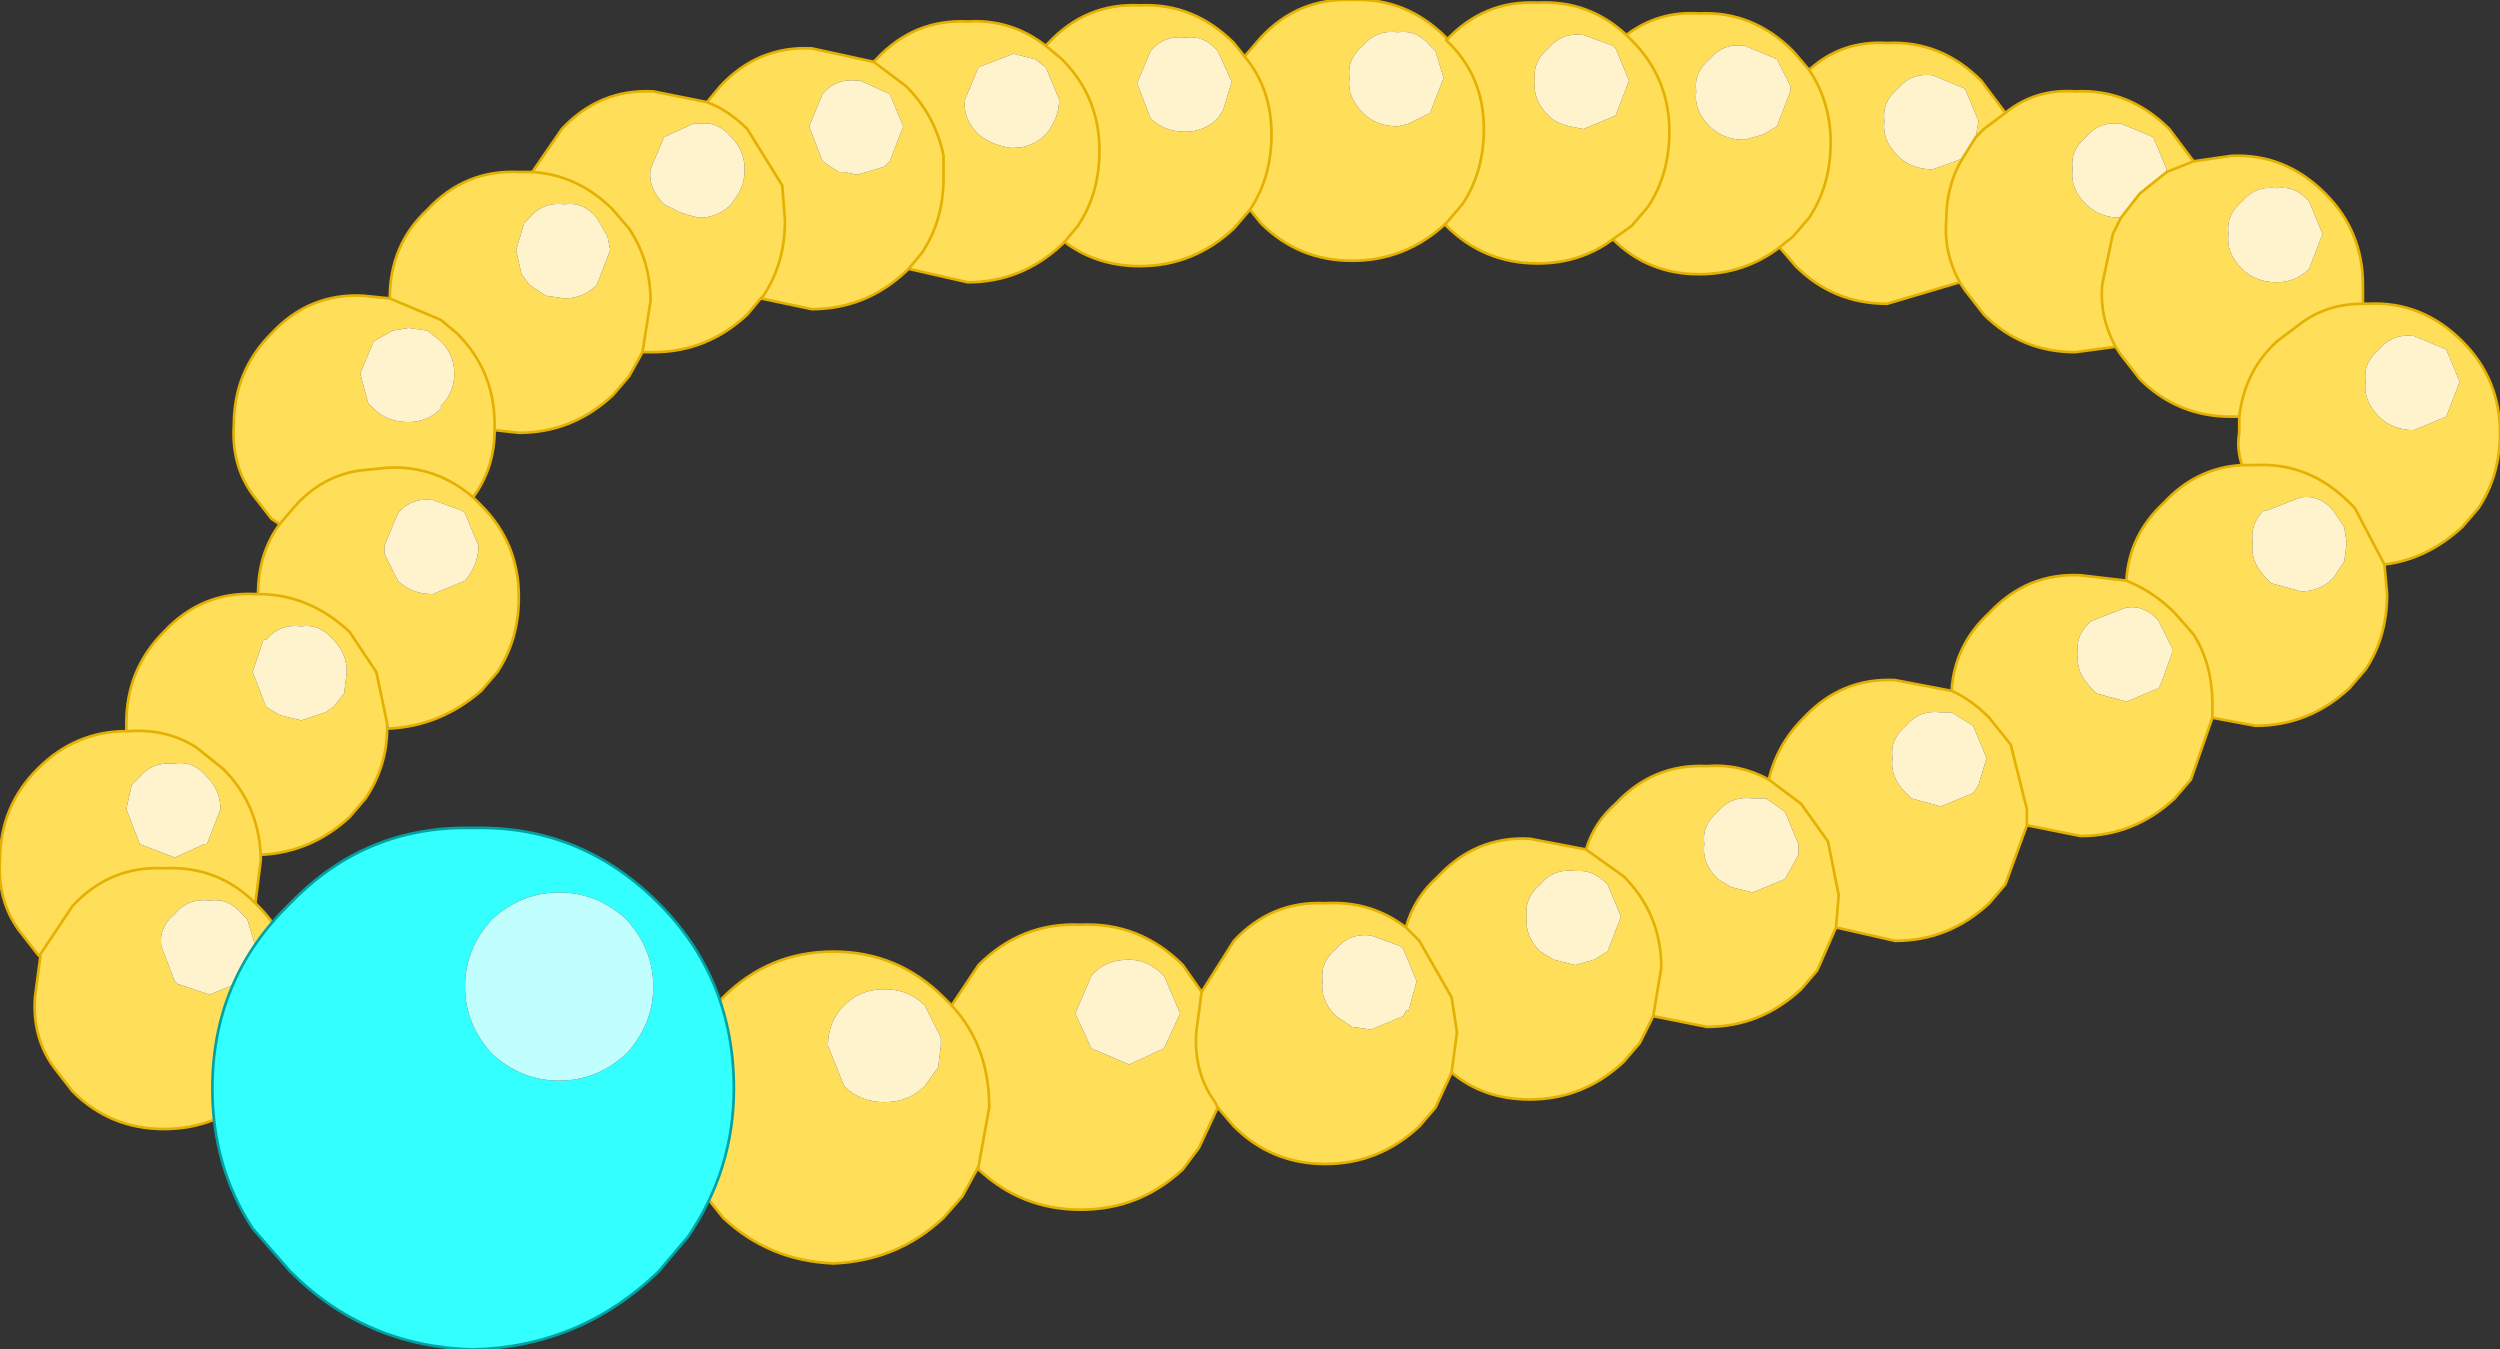 <?xml version="1.0" encoding="UTF-8" standalone="no"?>
<svg xmlns:xlink="http://www.w3.org/1999/xlink" height="25.1px" width="46.5px" xmlns="http://www.w3.org/2000/svg">
  <rect width="100%" height="100%" fill="#333333" stroke="none"/>
  <g transform="matrix(1.0, 0.0, 0.0, 1.0, 21.3, 11.6)">
    <path d="M-20.6 6.15 L-20.95 5.7 Q-21.35 5.15 -21.3 4.4 -21.3 3.4 -20.6 2.7 -19.9 2.0 -18.95 2.0 L-18.95 1.85 Q-18.95 0.85 -18.25 0.15 -17.55 -0.6 -16.55 -0.55 L-16.5 -0.55 Q-16.5 -1.3 -16.1 -1.85 L-16.25 -1.95 -16.6 -2.4 Q-17.0 -2.95 -16.95 -3.7 -16.95 -4.7 -16.25 -5.4 -15.55 -6.15 -14.55 -6.1 L-14.05 -6.05 Q-14.05 -7.05 -13.35 -7.7 -12.65 -8.45 -11.65 -8.4 L-11.4 -8.4 -10.85 -9.2 Q-10.15 -9.95 -9.15 -9.9 L-8.15 -9.7 -7.9 -10.0 Q-7.2 -10.75 -6.2 -10.7 L-5.05 -10.45 -5.0 -10.5 Q-4.3 -11.25 -3.3 -11.2 -2.5 -11.25 -1.85 -10.75 L-1.8 -10.8 Q-1.1 -11.55 -0.1 -11.5 0.9 -11.55 1.65 -10.8 L1.85 -10.55 2.15 -10.9 Q2.85 -11.65 3.85 -11.6 4.85 -11.65 5.6 -10.9 L5.6 -10.85 Q6.3 -11.6 7.3 -11.55 8.25 -11.6 8.95 -10.95 9.55 -11.4 10.3 -11.35 11.3 -11.4 12.05 -10.65 L12.35 -10.3 Q12.95 -10.85 13.8 -10.8 14.8 -10.85 15.55 -10.1 L16.0 -9.5 Q16.55 -9.95 17.3 -9.9 18.3 -9.95 19.05 -9.2 L19.5 -8.6 20.2 -8.7 Q21.2 -8.75 21.95 -8.0 22.65 -7.3 22.65 -6.3 L22.65 -5.95 22.75 -5.95 Q23.75 -6.0 24.5 -5.25 25.2 -4.55 25.2 -3.55 25.2 -2.75 24.8 -2.15 L24.5 -1.8 Q23.85 -1.2 23.05 -1.1 L23.1 -0.55 Q23.1 0.25 22.7 0.85 L22.4 1.2 Q21.65 1.9 20.65 1.9 L19.85 1.75 19.45 2.9 19.15 3.25 Q18.4 3.95 17.4 3.95 L16.4 3.75 16.0 4.85 15.7 5.2 Q14.95 5.9 13.95 5.9 L12.85 5.65 12.5 6.45 12.2 6.8 Q11.45 7.5 10.45 7.5 L9.45 7.3 9.2 7.8 8.9 8.15 Q8.15 8.85 7.15 8.85 6.3 8.85 5.7 8.35 L5.4 9.0 5.1 9.35 Q4.35 10.05 3.35 10.05 2.35 10.05 1.65 9.35 L1.35 9.0 1.0 9.75 0.7 10.15 Q-0.1 10.9 -1.2 10.9 -2.3 10.9 -3.1 10.15 L-3.1 10.1 -3.4 10.65 -3.75 11.05 Q-4.6 11.85 -5.8 11.9 -7.0 11.85 -7.85 11.05 L-8.25 10.55 -8.7 9.2 -8.7 9.0 Q-8.7 7.8 -7.85 6.95 -7.0 6.1 -5.8 6.1 -4.6 6.1 -3.75 6.95 L-3.6 7.1 -3.1 6.35 Q-2.3 5.55 -1.2 5.6 -0.1 5.55 0.7 6.35 L1.05 6.85 1.65 5.9 Q2.35 5.15 3.35 5.2 4.2 5.15 4.85 5.65 5.0 5.1 5.45 4.7 6.15 3.95 7.15 4.0 L8.2 4.2 Q8.35 3.7 8.75 3.35 9.45 2.6 10.45 2.65 11.05 2.6 11.6 2.9 11.75 2.25 12.25 1.75 12.95 1.0 13.95 1.05 L15.0 1.25 Q15.05 0.4 15.7 -0.2 16.4 -0.95 17.4 -0.9 L18.25 -0.8 Q18.3 -1.65 18.95 -2.25 19.55 -2.9 20.4 -2.95 20.3 -3.25 20.35 -3.55 L20.35 -3.85 20.2 -3.85 Q19.2 -3.85 18.5 -4.55 L18.15 -5.0 18.05 -5.15 17.3 -5.05 Q16.3 -5.05 15.6 -5.75 L15.25 -6.2 15.15 -6.35 Q14.85 -6.9 14.9 -7.5 14.9 -8.15 15.2 -8.65 L15.45 -9.05 15.5 -9.35 15.25 -9.95 14.65 -10.2 Q14.25 -10.25 14.0 -9.95 13.7 -9.7 13.75 -9.35 13.7 -9.0 14.0 -8.7 14.25 -8.45 14.65 -8.45 L15.2 -8.65 Q14.9 -8.15 14.9 -7.5 14.85 -6.9 15.15 -6.35 L13.8 -5.95 Q12.8 -5.95 12.1 -6.65 L11.8 -7.0 Q11.15 -6.5 10.3 -6.5 9.35 -6.5 8.7 -7.15 L9.05 -7.4 9.35 -7.75 Q9.75 -8.35 9.75 -9.15 9.75 -10.15 9.05 -10.85 L8.95 -10.95 9.05 -10.85 Q9.75 -10.15 9.75 -9.15 9.75 -8.35 9.35 -7.75 L9.05 -7.4 8.7 -7.15 Q8.1 -6.7 7.3 -6.7 6.3 -6.7 5.6 -7.4 L5.6 -7.45 5.9 -7.8 Q6.3 -8.4 6.3 -9.2 6.3 -10.2 5.6 -10.85 6.3 -10.2 6.3 -9.2 6.3 -8.4 5.9 -7.8 L5.6 -7.45 Q4.85 -6.75 3.85 -6.75 2.85 -6.75 2.15 -7.45 L1.95 -7.7 1.65 -7.35 Q0.9 -6.65 -0.1 -6.65 -0.9 -6.65 -1.5 -7.1 L-1.25 -7.4 Q-0.85 -8.0 -0.85 -8.8 -0.85 -9.8 -1.55 -10.5 L-1.85 -10.75 -1.55 -10.5 Q-0.85 -9.8 -0.85 -8.8 -0.85 -8.0 -1.25 -7.4 L-1.5 -7.1 -1.55 -7.05 Q-2.3 -6.35 -3.3 -6.35 L-4.4 -6.6 -4.15 -6.9 Q-3.75 -7.5 -3.75 -8.3 L-3.75 -8.7 Q-3.9 -9.45 -4.45 -10.0 L-5.05 -10.45 -4.45 -10.0 Q-3.9 -9.45 -3.75 -8.7 L-3.75 -8.3 Q-3.75 -7.5 -4.15 -6.9 L-4.4 -6.6 -4.45 -6.55 Q-5.2 -5.85 -6.2 -5.85 L-7.15 -6.05 -7.1 -6.1 Q-6.7 -6.7 -6.7 -7.5 L-6.75 -8.15 -7.4 -9.2 Q-7.75 -9.55 -8.15 -9.7 -7.75 -9.55 -7.4 -9.2 L-6.75 -8.15 -6.7 -7.5 Q-6.7 -6.7 -7.1 -6.1 L-7.15 -6.05 -7.4 -5.75 Q-8.15 -5.05 -9.15 -5.05 L-9.35 -5.05 -9.6 -4.6 -9.9 -4.25 Q-10.65 -3.55 -11.65 -3.55 L-12.1 -3.6 Q-12.1 -2.9 -12.5 -2.35 -13.2 -2.95 -14.1 -2.9 L-14.6 -2.85 Q-15.3 -2.75 -15.8 -2.2 L-16.1 -1.85 -15.8 -2.2 Q-15.3 -2.75 -14.6 -2.85 L-14.1 -2.9 Q-13.2 -2.95 -12.5 -2.35 L-12.35 -2.2 Q-11.65 -1.5 -11.65 -0.5 -11.65 0.3 -12.05 0.9 L-12.35 1.25 Q-13.1 1.9 -14.05 1.95 L-14.1 1.85 -14.1 1.95 Q-14.1 2.65 -14.5 3.25 L-14.8 3.6 Q-15.5 4.25 -16.45 4.3 L-16.45 4.4 -16.55 5.2 Q-17.25 4.5 -18.25 4.55 -19.25 4.5 -19.95 5.25 L-20.55 6.15 -19.95 5.25 Q-19.25 4.5 -18.25 4.55 -17.25 4.5 -16.55 5.2 L-16.5 5.25 Q-15.8 5.95 -15.8 6.95 -15.8 7.7 -16.2 8.3 L-16.2 8.35 -16.5 8.7 Q-17.25 9.4 -18.25 9.4 -19.25 9.4 -19.95 8.7 L-20.3 8.25 Q-20.7 7.7 -20.65 6.95 L-20.55 6.2 -20.55 6.15 -20.6 6.15 M-18.95 2.0 L-18.9 2.0 Q-18.2 1.95 -17.65 2.3 L-17.15 2.7 Q-16.5 3.35 -16.45 4.3 -16.5 3.35 -17.15 2.7 L-17.65 2.3 Q-18.2 1.95 -18.9 2.0 L-18.95 2.0 M-11.55 -7.45 L-11.7 -6.95 -11.6 -6.5 -11.45 -6.3 -11.15 -6.1 -10.8 -6.05 Q-10.45 -6.05 -10.2 -6.3 L-9.95 -6.95 -10.0 -7.2 -10.2 -7.55 Q-10.45 -7.85 -10.8 -7.8 -11.2 -7.85 -11.45 -7.55 L-11.55 -7.45 M-14.05 -6.05 L-13.1 -5.65 -12.8 -5.4 Q-12.1 -4.7 -12.1 -3.7 L-12.1 -3.6 -12.1 -3.7 Q-12.1 -4.7 -12.8 -5.4 L-13.1 -5.65 -14.05 -6.05 M-11.4 -8.4 Q-10.55 -8.35 -9.9 -7.7 L-9.6 -7.35 Q-9.2 -6.75 -9.2 -6.0 L-9.35 -5.05 -9.2 -6.0 Q-9.2 -6.75 -9.6 -7.35 L-9.9 -7.7 Q-10.55 -8.35 -11.4 -8.4 M-13.9 -0.8 Q-13.65 -0.55 -13.25 -0.55 L-12.65 -0.8 Q-12.4 -1.1 -12.4 -1.45 L-12.65 -2.05 -12.7 -2.1 -13.25 -2.3 Q-13.65 -2.35 -13.9 -2.05 L-14.15 -1.45 -14.15 -1.3 -13.9 -0.8 M-13.7 -5.5 L-14.0 -5.45 -14.35 -5.25 -14.6 -4.65 -14.45 -4.1 -14.35 -4.0 Q-14.1 -3.75 -13.7 -3.75 -13.35 -3.75 -13.1 -4.0 L-13.1 -4.05 Q-12.85 -4.3 -12.85 -4.65 -12.85 -5.0 -13.1 -5.25 L-13.35 -5.45 -13.7 -5.5 M-2.05 -10.5 L-2.45 -10.6 -3.1 -10.35 -3.35 -9.75 Q-3.4 -9.4 -3.1 -9.1 -2.85 -8.9 -2.5 -8.85 L-2.45 -8.85 Q-2.1 -8.85 -1.85 -9.1 -1.6 -9.4 -1.6 -9.75 L-1.85 -10.35 -2.05 -10.5 M1.85 -10.55 Q2.35 -9.95 2.35 -9.1 2.35 -8.3 1.95 -7.7 2.35 -8.3 2.35 -9.1 2.35 -9.95 1.85 -10.55 M-4.75 -9.85 L-5.3 -10.1 -5.35 -10.1 Q-5.75 -10.15 -6.0 -9.85 L-6.25 -9.25 -6.0 -8.6 -5.7 -8.4 -5.6 -8.4 -5.35 -8.35 -4.85 -8.5 -4.75 -8.6 -4.5 -9.25 -4.75 -9.85 M-8.3 -9.3 L-8.4 -9.3 -8.95 -9.05 -9.2 -8.45 Q-9.25 -8.1 -8.95 -7.8 L-8.65 -7.65 -8.5 -7.6 -8.3 -7.55 Q-7.95 -7.55 -7.7 -7.8 L-7.6 -7.95 Q-7.45 -8.15 -7.45 -8.45 -7.45 -8.8 -7.7 -9.05 -7.95 -9.35 -8.3 -9.3 M12.35 -10.3 Q12.75 -9.7 12.75 -8.95 12.75 -8.15 12.35 -7.55 L12.05 -7.2 11.8 -7.0 12.05 -7.2 12.35 -7.55 Q12.75 -8.15 12.75 -8.95 12.75 -9.7 12.35 -10.3 M5.4 -10.65 L5.3 -10.75 Q5.05 -11.05 4.7 -11.0 4.3 -11.05 4.05 -10.75 3.75 -10.5 3.8 -10.15 3.75 -9.8 4.05 -9.5 4.3 -9.25 4.7 -9.25 L4.9 -9.3 5.3 -9.5 5.55 -10.15 5.4 -10.65 M7.5 -10.7 Q7.2 -10.45 7.25 -10.1 7.2 -9.75 7.5 -9.45 7.65 -9.3 7.9 -9.25 L8.15 -9.2 8.75 -9.45 9.0 -10.1 8.75 -10.7 8.7 -10.75 8.15 -10.95 Q7.75 -11.0 7.5 -10.7 M-0.15 -10.05 L0.1 -9.4 Q0.35 -9.15 0.75 -9.15 1.1 -9.15 1.35 -9.4 L1.45 -9.55 1.6 -10.05 1.6 -10.1 1.35 -10.65 Q1.1 -10.95 0.75 -10.9 0.35 -10.95 0.1 -10.65 L-0.15 -10.05 M16.0 -9.5 L15.6 -9.2 15.45 -9.05 15.6 -9.2 16.0 -9.5 M18.15 -7.55 L18.0 -7.25 17.8 -6.3 Q17.75 -5.7 18.05 -5.15 17.75 -5.7 17.8 -6.3 L18.0 -7.25 18.15 -7.55 18.5 -8.0 19.0 -8.4 19.0 -8.45 18.75 -9.05 18.15 -9.3 Q17.75 -9.35 17.5 -9.05 17.2 -8.8 17.25 -8.45 17.2 -8.1 17.5 -7.8 17.75 -7.55 18.15 -7.55 M19.5 -8.6 L19.0 -8.4 19.5 -8.6 M10.5 -10.5 Q10.2 -10.25 10.25 -9.9 10.2 -9.55 10.5 -9.25 10.75 -9.0 11.15 -9.0 L11.5 -9.1 11.75 -9.25 12.0 -9.9 12.0 -10.0 11.75 -10.5 11.15 -10.75 Q10.75 -10.8 10.5 -10.5 M22.65 -5.95 Q21.95 -5.95 21.45 -5.55 L21.05 -5.25 Q20.45 -4.7 20.35 -3.85 20.45 -4.7 21.05 -5.25 L21.45 -5.55 Q21.95 -5.95 22.65 -5.95 M18.25 -0.3 L17.6 -0.05 Q17.3 0.2 17.35 0.55 17.3 0.9 17.6 1.2 L17.7 1.3 18.25 1.45 18.85 1.2 18.9 1.1 19.1 0.55 19.1 0.45 18.85 -0.05 Q18.6 -0.35 18.25 -0.3 M19.85 1.75 L19.85 1.5 Q19.85 0.75 19.5 0.2 L19.15 -0.2 Q18.75 -0.6 18.25 -0.8 18.75 -0.6 19.15 -0.2 L19.5 0.2 Q19.85 0.75 19.85 1.5 L19.85 1.75 M16.4 3.75 L16.4 3.45 16.1 2.25 15.7 1.75 Q15.35 1.4 15.0 1.25 15.35 1.4 15.7 1.75 L16.1 2.25 16.4 3.45 16.4 3.75 M23.6 -5.35 Q23.2 -5.4 22.95 -5.1 22.65 -4.85 22.7 -4.5 22.65 -4.15 22.95 -3.85 23.2 -3.6 23.6 -3.6 L24.2 -3.85 24.45 -4.5 24.2 -5.1 23.6 -5.35 M21.05 -8.1 Q20.65 -8.15 20.4 -7.85 20.1 -7.6 20.15 -7.25 20.1 -6.9 20.4 -6.6 20.65 -6.35 21.05 -6.35 21.4 -6.35 21.65 -6.6 L21.9 -7.25 21.65 -7.85 Q21.4 -8.15 21.05 -8.1 M23.05 -1.1 L22.5 -2.15 22.4 -2.25 Q21.65 -3.0 20.65 -2.95 L20.4 -2.95 20.65 -2.95 Q21.65 -3.0 22.4 -2.25 L22.5 -2.15 23.05 -1.1 M15.65 2.5 L15.4 1.9 15.0 1.65 14.8 1.65 Q14.4 1.6 14.15 1.9 13.85 2.15 13.9 2.5 13.85 2.85 14.15 3.15 L14.25 3.25 14.8 3.4 15.4 3.15 15.5 3.0 15.65 2.5 M22.3 -1.8 L22.1 -2.1 Q21.85 -2.4 21.5 -2.35 L20.85 -2.1 20.8 -2.1 Q20.55 -1.85 20.6 -1.5 20.55 -1.15 20.85 -0.85 L20.95 -0.75 21.5 -0.6 Q21.85 -0.6 22.1 -0.85 L22.3 -1.15 22.35 -1.5 22.3 -1.8 M9.45 7.3 L9.6 6.4 Q9.6 5.4 8.9 4.7 L8.2 4.2 8.9 4.7 Q9.6 5.4 9.6 6.4 L9.45 7.3 M12.85 5.65 L12.9 5.05 12.7 4.05 12.2 3.35 11.6 2.9 12.2 3.35 12.7 4.05 12.9 5.05 12.85 5.65 M11.9 3.5 L11.55 3.25 11.3 3.25 Q10.9 3.2 10.65 3.5 10.35 3.75 10.4 4.1 10.35 4.45 10.65 4.75 L10.9 4.9 11.3 5.0 11.9 4.75 12.15 4.3 12.15 4.1 11.9 3.5 M5.7 8.35 L5.8 7.6 5.7 6.95 5.1 5.9 4.85 5.65 5.1 5.9 5.7 6.95 5.8 7.6 5.7 8.35 M8.6 6.1 L8.85 5.45 8.6 4.85 Q8.35 4.6 8.1 4.6 L8.0 4.6 Q7.6 4.55 7.35 4.85 7.05 5.1 7.1 5.45 7.05 5.8 7.35 6.1 L7.6 6.25 8.0 6.35 8.35 6.25 8.6 6.1 M4.8 6.05 L4.75 6.0 4.2 5.8 Q3.8 5.75 3.55 6.05 3.25 6.3 3.3 6.65 3.25 7.0 3.55 7.3 L3.85 7.5 4.2 7.55 4.8 7.3 4.85 7.2 4.9 7.2 5.05 6.65 4.8 6.05 M1.35 9.0 L1.3 8.9 Q0.9 8.35 0.95 7.6 L1.05 6.85 0.95 7.6 Q0.9 8.35 1.3 8.9 L1.35 9.0 M0.35 6.55 Q0.05 6.25 -0.3 6.25 -0.75 6.25 -1.0 6.55 L-1.3 7.25 -1.0 7.9 -0.3 8.2 0.35 7.9 0.65 7.25 0.35 6.55 M-3.1 10.1 L-2.9 9.0 Q-2.9 7.85 -3.6 7.1 -2.9 7.85 -2.9 9.0 L-3.1 10.1 M-5.6 7.1 Q-5.9 7.4 -5.9 7.85 L-5.6 8.6 Q-5.3 8.9 -4.85 8.9 -4.4 8.9 -4.1 8.6 L-3.85 8.25 -3.8 7.85 -3.8 7.7 -4.1 7.1 Q-4.4 6.8 -4.85 6.8 -5.3 6.8 -5.6 7.1 M-14.85 0.9 Q-14.85 0.55 -15.1 0.3 -15.35 0.0 -15.7 0.05 -16.1 0.0 -16.35 0.3 L-16.4 0.3 -16.6 0.9 -16.35 1.55 -16.1 1.7 -15.7 1.8 -15.25 1.65 -15.1 1.55 -14.9 1.3 -14.85 0.9 M-14.1 1.85 L-14.3 0.9 -14.8 0.15 Q-15.55 -0.55 -16.5 -0.55 -15.55 -0.55 -14.8 0.15 L-14.3 0.9 -14.1 1.85 M-17.45 2.85 Q-17.7 2.55 -18.05 2.6 L-18.15 2.6 Q-18.5 2.6 -18.7 2.85 L-18.75 2.9 -18.85 3.0 -18.95 3.45 -18.7 4.1 -18.05 4.35 -17.5 4.1 -17.45 4.1 -17.2 3.45 Q-17.2 3.1 -17.45 2.85 M-17.4 5.15 Q-17.8 5.1 -18.05 5.4 -18.35 5.65 -18.3 6.0 L-18.05 6.65 -18.0 6.7 -17.4 6.9 -16.8 6.65 -16.55 6.0 -16.7 5.5 -16.8 5.4 Q-17.05 5.1 -17.4 5.15" fill="#ffde59" fill-rule="evenodd" stroke="none"/>
    <path d="M-11.55 -7.45 L-11.45 -7.55 Q-11.2 -7.85 -10.8 -7.8 -10.45 -7.85 -10.2 -7.55 L-10.0 -7.2 -9.95 -6.95 -10.2 -6.3 Q-10.45 -6.05 -10.8 -6.05 L-11.15 -6.1 -11.45 -6.3 -11.6 -6.5 -11.7 -6.95 -11.55 -7.45 M-13.7 -5.5 L-13.35 -5.45 -13.1 -5.25 Q-12.85 -5.0 -12.85 -4.65 -12.85 -4.3 -13.1 -4.05 L-13.1 -4.0 Q-13.35 -3.75 -13.7 -3.75 -14.1 -3.75 -14.35 -4.0 L-14.45 -4.1 -14.6 -4.65 -14.35 -5.25 -14.0 -5.45 -13.7 -5.5 M-13.9 -0.8 L-14.15 -1.3 -14.15 -1.45 -13.9 -2.05 Q-13.65 -2.35 -13.25 -2.3 L-12.7 -2.1 -12.65 -2.05 -12.4 -1.45 Q-12.4 -1.1 -12.65 -0.8 L-13.25 -0.55 Q-13.65 -0.55 -13.9 -0.8 M-2.05 -10.5 L-1.85 -10.35 -1.6 -9.75 Q-1.6 -9.4 -1.85 -9.1 -2.1 -8.85 -2.45 -8.85 L-2.5 -8.85 Q-2.85 -8.9 -3.1 -9.1 -3.4 -9.4 -3.35 -9.75 L-3.1 -10.35 -2.45 -10.6 -2.05 -10.5 M-4.75 -9.85 L-4.5 -9.25 -4.75 -8.6 -4.85 -8.5 -5.35 -8.35 -5.6 -8.4 -5.7 -8.4 -6.0 -8.6 -6.25 -9.25 -6.0 -9.85 Q-5.75 -10.15 -5.35 -10.1 L-5.3 -10.1 -4.75 -9.85 M-8.3 -9.3 Q-7.95 -9.35 -7.7 -9.05 -7.45 -8.8 -7.45 -8.45 -7.45 -8.15 -7.6 -7.95 L-7.7 -7.8 Q-7.95 -7.55 -8.3 -7.55 L-8.5 -7.6 -8.65 -7.65 -8.95 -7.8 Q-9.25 -8.1 -9.2 -8.45 L-8.95 -9.05 -8.4 -9.3 -8.3 -9.3 M7.5 -10.7 Q7.75 -11.0 8.15 -10.95 L8.7 -10.75 8.75 -10.7 9.0 -10.1 8.75 -9.45 8.15 -9.2 7.9 -9.25 Q7.65 -9.3 7.5 -9.45 7.2 -9.75 7.25 -10.1 7.2 -10.45 7.5 -10.7 M5.4 -10.65 L5.55 -10.15 5.3 -9.5 4.9 -9.3 4.7 -9.25 Q4.3 -9.25 4.05 -9.5 3.75 -9.8 3.8 -10.15 3.75 -10.5 4.05 -10.75 4.3 -11.05 4.7 -11.0 5.05 -11.05 5.3 -10.75 L5.4 -10.65 M-0.15 -10.05 L0.1 -10.65 Q0.35 -10.95 0.75 -10.9 1.1 -10.95 1.35 -10.65 L1.6 -10.1 1.6 -10.05 1.45 -9.55 1.35 -9.4 Q1.1 -9.15 0.75 -9.15 0.35 -9.15 0.1 -9.4 L-0.15 -10.05 M15.2 -8.65 L14.65 -8.45 Q14.25 -8.45 14.0 -8.7 13.7 -9.0 13.75 -9.35 13.7 -9.7 14.0 -9.95 14.25 -10.25 14.65 -10.2 L15.25 -9.95 15.5 -9.35 15.45 -9.05 15.2 -8.65 M18.15 -7.55 Q17.75 -7.55 17.5 -7.8 17.2 -8.1 17.25 -8.45 17.2 -8.8 17.5 -9.05 17.75 -9.35 18.15 -9.3 L18.75 -9.05 19.0 -8.45 19.0 -8.4 18.5 -8.0 18.15 -7.55 M10.5 -10.5 Q10.75 -10.8 11.15 -10.75 L11.75 -10.5 12.0 -10.0 12.0 -9.9 11.75 -9.25 11.5 -9.1 11.15 -9.0 Q10.75 -9.0 10.5 -9.25 10.2 -9.55 10.25 -9.9 10.2 -10.25 10.5 -10.5 M18.25 -0.3 Q18.6 -0.35 18.85 -0.05 L19.1 0.45 19.1 0.55 18.9 1.1 18.85 1.2 18.25 1.45 17.7 1.3 17.6 1.2 Q17.3 0.9 17.35 0.55 17.3 0.2 17.6 -0.05 L18.25 -0.3 M21.05 -8.1 Q21.4 -8.15 21.65 -7.85 L21.9 -7.25 21.65 -6.6 Q21.4 -6.35 21.05 -6.35 20.65 -6.35 20.4 -6.6 20.1 -6.9 20.15 -7.25 20.1 -7.6 20.4 -7.85 20.65 -8.15 21.05 -8.1 M23.6 -5.35 L24.2 -5.1 24.45 -4.5 24.2 -3.85 23.6 -3.6 Q23.2 -3.6 22.95 -3.85 22.65 -4.15 22.7 -4.5 22.65 -4.85 22.95 -5.1 23.2 -5.4 23.6 -5.35 M22.3 -1.8 L22.35 -1.5 22.3 -1.15 22.1 -0.85 Q21.85 -0.6 21.5 -0.6 L20.95 -0.75 20.85 -0.85 Q20.55 -1.15 20.6 -1.5 20.55 -1.85 20.8 -2.1 L20.85 -2.1 21.5 -2.35 Q21.85 -2.4 22.1 -2.1 L22.3 -1.8 M15.65 2.5 L15.5 3.0 15.4 3.15 14.8 3.4 14.25 3.25 14.15 3.15 Q13.85 2.85 13.9 2.5 13.85 2.15 14.15 1.9 14.4 1.6 14.8 1.65 L15.0 1.65 15.4 1.9 15.65 2.5 M11.9 3.5 L12.15 4.1 12.15 4.3 11.9 4.75 11.3 5.0 10.9 4.9 10.65 4.75 Q10.35 4.45 10.4 4.1 10.35 3.75 10.65 3.5 10.9 3.2 11.3 3.25 L11.55 3.25 11.9 3.5 M4.8 6.05 L5.05 6.65 4.9 7.2 4.85 7.2 4.8 7.3 4.2 7.55 3.85 7.5 3.55 7.3 Q3.25 7.0 3.3 6.65 3.25 6.3 3.55 6.05 3.8 5.75 4.2 5.8 L4.75 6.0 4.8 6.05 M8.6 6.1 L8.35 6.25 8.0 6.35 7.6 6.25 7.35 6.1 Q7.05 5.8 7.1 5.45 7.05 5.1 7.35 4.85 7.6 4.55 8.0 4.6 L8.1 4.6 Q8.35 4.6 8.6 4.85 L8.85 5.45 8.6 6.1 M0.35 6.55 L0.65 7.25 0.35 7.9 -0.3 8.2 -1.0 7.9 -1.3 7.25 -1.0 6.55 Q-0.75 6.25 -0.3 6.25 0.05 6.25 0.35 6.55 M-5.6 7.1 Q-5.3 6.8 -4.85 6.8 -4.4 6.8 -4.1 7.1 L-3.8 7.7 -3.8 7.85 -3.85 8.25 -4.1 8.6 Q-4.4 8.9 -4.85 8.9 -5.3 8.9 -5.6 8.6 L-5.9 7.85 Q-5.9 7.4 -5.6 7.1 M-14.85 0.9 L-14.9 1.3 -15.1 1.55 -15.25 1.65 -15.7 1.8 -16.1 1.7 -16.35 1.55 -16.6 0.9 -16.4 0.3 -16.35 0.3 Q-16.1 0.0 -15.7 0.05 -15.35 0.0 -15.1 0.3 -14.85 0.55 -14.85 0.9 M-17.45 2.85 Q-17.2 3.1 -17.2 3.45 L-17.45 4.1 -17.5 4.1 -18.05 4.35 -18.7 4.1 -18.95 3.45 -18.85 3.0 -18.75 2.9 -18.7 2.85 Q-18.5 2.6 -18.15 2.6 L-18.05 2.6 Q-17.7 2.55 -17.45 2.85 M-17.4 5.15 Q-17.05 5.1 -16.8 5.4 L-16.7 5.5 -16.55 6.0 -16.8 6.65 -17.4 6.9 -18.0 6.7 -18.05 6.65 -18.3 6.0 Q-18.35 5.65 -18.05 5.4 -17.8 5.1 -17.4 5.15" fill="#fff3ce" fill-rule="evenodd" stroke="none"/>
    <path d="M-20.55 6.2 L-20.6 6.15 -20.55 6.15 -20.55 6.2 M-7.1 -6.1 L-7.15 -6.05 -7.1 -6.1 M-14.1 1.85 L-14.05 1.95 -14.1 1.95 -14.1 1.85" fill="#33ffff" fill-rule="evenodd" stroke="none"/>
    <path d="M-20.6 6.15 L-20.95 5.7 Q-21.35 5.15 -21.3 4.4 -21.3 3.4 -20.6 2.7 -19.9 2.0 -18.95 2.0 L-18.95 1.85 Q-18.95 0.85 -18.25 0.15 -17.55 -0.6 -16.55 -0.55 L-16.5 -0.55 Q-16.5 -1.3 -16.1 -1.85 L-16.25 -1.95 -16.6 -2.4 Q-17.0 -2.95 -16.95 -3.7 -16.95 -4.7 -16.25 -5.4 -15.55 -6.15 -14.55 -6.1 L-14.05 -6.05 Q-14.05 -7.05 -13.35 -7.7 -12.65 -8.45 -11.65 -8.4 L-11.4 -8.4 -10.85 -9.2 Q-10.15 -9.95 -9.15 -9.9 L-8.15 -9.7 -7.9 -10.0 Q-7.2 -10.75 -6.2 -10.7 L-5.05 -10.45 -5.0 -10.5 Q-4.3 -11.25 -3.3 -11.2 -2.5 -11.25 -1.85 -10.75 L-1.8 -10.8 Q-1.1 -11.55 -0.1 -11.5 0.9 -11.55 1.65 -10.8 L1.85 -10.55 2.15 -10.9 Q2.85 -11.65 3.85 -11.6 4.85 -11.65 5.6 -10.9 L5.6 -10.85 Q6.3 -11.6 7.3 -11.55 8.25 -11.6 8.95 -10.95 9.55 -11.4 10.3 -11.35 11.3 -11.4 12.05 -10.65 L12.35 -10.3 Q12.95 -10.85 13.8 -10.8 14.8 -10.85 15.55 -10.1 L16.0 -9.5 Q16.55 -9.95 17.3 -9.9 18.3 -9.95 19.05 -9.2 L19.5 -8.6 20.2 -8.7 Q21.2 -8.75 21.95 -8.0 22.65 -7.3 22.65 -6.3 L22.65 -5.95 22.75 -5.95 Q23.75 -6.0 24.5 -5.25 25.2 -4.55 25.2 -3.55 25.2 -2.75 24.8 -2.15 L24.5 -1.8 Q23.85 -1.2 23.05 -1.1 L23.1 -0.55 Q23.1 0.25 22.7 0.85 L22.4 1.2 Q21.65 1.9 20.65 1.9 L19.85 1.75 19.45 2.9 19.15 3.25 Q18.4 3.95 17.4 3.95 L16.4 3.75 16.0 4.85 15.7 5.2 Q14.95 5.9 13.95 5.9 L12.85 5.65 12.5 6.45 12.2 6.8 Q11.45 7.5 10.45 7.5 L9.45 7.3 9.2 7.8 8.9 8.15 Q8.15 8.85 7.15 8.85 6.3 8.85 5.7 8.35 L5.4 9.0 5.1 9.35 Q4.35 10.05 3.35 10.05 2.35 10.05 1.65 9.35 L1.35 9.0 1.0 9.75 0.7 10.15 Q-0.1 10.9 -1.2 10.9 -2.3 10.9 -3.1 10.15 L-3.1 10.1 -3.4 10.65 -3.75 11.05 Q-4.6 11.85 -5.8 11.9 -7.0 11.85 -7.85 11.05 L-8.25 10.55 -8.7 9.2 -15.55 8.5 -16.2 8.3 -16.2 8.35 -16.5 8.7 Q-17.25 9.4 -18.25 9.4 -19.25 9.4 -19.95 8.7 L-20.3 8.25 Q-20.7 7.7 -20.65 6.95 L-20.55 6.2 -20.6 6.15 M-20.55 6.15 L-19.95 5.25 Q-19.25 4.5 -18.25 4.55 -17.25 4.5 -16.55 5.2 L-16.45 4.4 -16.45 4.3 Q-16.5 3.35 -17.15 2.7 L-17.65 2.3 Q-18.2 1.95 -18.9 2.0 L-18.95 2.0 M-16.1 -1.85 L-15.8 -2.2 Q-15.3 -2.75 -14.6 -2.85 L-14.1 -2.9 Q-13.2 -2.95 -12.5 -2.35 -12.1 -2.9 -12.1 -3.6 L-12.1 -3.7 Q-12.1 -4.7 -12.8 -5.4 L-13.1 -5.65 -14.05 -6.05 M-12.1 -3.6 L-11.65 -3.55 Q-10.65 -3.55 -9.9 -4.25 L-9.6 -4.6 -9.35 -5.05 -9.2 -6.0 Q-9.2 -6.75 -9.6 -7.35 L-9.9 -7.7 Q-10.55 -8.35 -11.4 -8.4 M-14.05 1.95 Q-13.1 1.9 -12.35 1.25 L-12.05 0.9 Q-11.65 0.3 -11.65 -0.5 -11.65 -1.5 -12.35 -2.2 L-12.5 -2.35 M-1.85 -10.75 L-1.55 -10.5 Q-0.85 -9.8 -0.85 -8.8 -0.85 -8.0 -1.25 -7.4 L-1.5 -7.1 Q-0.9 -6.65 -0.1 -6.65 0.9 -6.65 1.65 -7.35 L1.95 -7.7 Q2.35 -8.3 2.35 -9.1 2.35 -9.95 1.85 -10.55 M-5.05 -10.45 L-4.45 -10.0 Q-3.9 -9.45 -3.75 -8.7 L-3.75 -8.3 Q-3.75 -7.5 -4.15 -6.9 L-4.4 -6.6 -3.3 -6.35 Q-2.3 -6.35 -1.55 -7.05 L-1.5 -7.1 M-7.15 -6.05 L-6.2 -5.85 Q-5.2 -5.85 -4.45 -6.55 L-4.4 -6.6 M-8.15 -9.7 Q-7.75 -9.55 -7.4 -9.2 L-6.75 -8.15 -6.7 -7.5 Q-6.7 -6.7 -7.1 -6.1 L-7.15 -6.05 -7.4 -5.75 Q-8.15 -5.05 -9.15 -5.05 L-9.35 -5.05 M8.95 -10.95 L9.05 -10.85 Q9.75 -10.15 9.75 -9.15 9.75 -8.35 9.35 -7.75 L9.05 -7.4 8.7 -7.15 Q9.35 -6.5 10.3 -6.5 11.15 -6.5 11.8 -7.0 L12.05 -7.2 12.35 -7.55 Q12.75 -8.15 12.75 -8.95 12.75 -9.7 12.35 -10.3 M5.6 -10.85 Q6.3 -10.2 6.3 -9.2 6.3 -8.4 5.9 -7.8 L5.6 -7.45 5.6 -7.4 Q6.3 -6.7 7.3 -6.7 8.1 -6.7 8.7 -7.15 M1.95 -7.7 L2.15 -7.45 Q2.85 -6.75 3.85 -6.75 4.85 -6.75 5.6 -7.45 M15.2 -8.65 L15.45 -9.05 15.6 -9.2 16.0 -9.5 M15.15 -6.35 L15.25 -6.2 15.6 -5.75 Q16.3 -5.05 17.3 -5.05 L18.05 -5.15 Q17.75 -5.7 17.8 -6.3 L18.0 -7.25 18.15 -7.55 18.5 -8.0 19.0 -8.4 19.5 -8.6 M15.2 -8.65 Q14.9 -8.15 14.9 -7.5 14.85 -6.9 15.15 -6.35 L13.8 -5.95 Q12.8 -5.95 12.1 -6.65 L11.8 -7.0 M18.05 -5.15 L18.15 -5.0 18.5 -4.55 Q19.2 -3.85 20.2 -3.85 L20.35 -3.85 Q20.45 -4.7 21.05 -5.25 L21.45 -5.55 Q21.95 -5.95 22.65 -5.95 M20.4 -2.95 Q19.55 -2.9 18.95 -2.25 18.3 -1.65 18.25 -0.8 18.75 -0.6 19.15 -0.2 L19.5 0.2 Q19.85 0.75 19.85 1.5 L19.85 1.75 M18.25 -0.8 L17.4 -0.9 Q16.4 -0.95 15.7 -0.2 15.05 0.4 15.0 1.25 15.35 1.4 15.7 1.75 L16.1 2.25 16.4 3.45 16.4 3.75 M20.35 -3.85 L20.35 -3.55 Q20.3 -3.25 20.4 -2.95 L20.65 -2.95 Q21.65 -3.0 22.4 -2.25 L22.5 -2.15 23.05 -1.1 M11.6 2.9 Q11.05 2.6 10.45 2.65 9.45 2.6 8.75 3.35 8.35 3.7 8.2 4.2 L8.9 4.7 Q9.6 5.4 9.6 6.4 L9.45 7.3 M15.0 1.25 L13.95 1.05 Q12.95 1.0 12.25 1.75 11.75 2.25 11.6 2.9 L12.2 3.35 12.7 4.05 12.9 5.05 12.85 5.65 M8.2 4.2 L7.15 4.0 Q6.15 3.95 5.45 4.7 5.0 5.1 4.85 5.65 L5.1 5.9 5.7 6.95 5.8 7.6 5.7 8.35 M4.85 5.65 Q4.2 5.15 3.35 5.2 2.35 5.15 1.65 5.9 L1.05 6.85 0.95 7.6 Q0.9 8.35 1.3 8.9 L1.35 9.0 M1.05 6.85 L0.7 6.35 Q-0.1 5.55 -1.2 5.6 -2.3 5.55 -3.1 6.35 L-3.6 7.1 Q-2.9 7.85 -2.9 9.0 L-3.1 10.1 M-3.6 7.1 L-3.75 6.95 Q-4.6 6.1 -5.8 6.1 -7.0 6.1 -7.85 6.95 -8.7 7.8 -8.7 9.0 L-8.7 9.2 M-14.1 1.85 L-14.1 1.95 -14.05 1.95 M-16.5 -0.55 Q-15.55 -0.55 -14.8 0.15 L-14.3 0.9 -14.1 1.85 M-16.45 4.3 Q-15.5 4.25 -14.8 3.6 L-14.5 3.25 Q-14.1 2.65 -14.1 1.95 M-20.55 6.15 L-20.55 6.2 M-16.2 8.3 Q-15.8 7.7 -15.8 6.95 -15.8 5.95 -16.5 5.25 L-16.55 5.2" fill="none" stroke="#e4b001" stroke-linecap="round" stroke-linejoin="round" stroke-width="0.05"/>
    <path d="M-9.05 12.05 Q-10.5 13.45 -12.5 13.5 -14.5 13.45 -15.9 12.05 L-16.6 11.25 Q-17.35 10.1 -17.35 8.65 -17.35 6.6 -15.9 5.2 -14.5 3.75 -12.5 3.8 -10.5 3.75 -9.05 5.2 -7.65 6.6 -7.65 8.65 -7.65 10.15 -8.5 11.4 L-9.05 12.05 M-9.15 6.75 Q-9.15 6.05 -9.65 5.5 -10.2 5.0 -10.9 5.0 -11.6 5.0 -12.15 5.5 -12.65 6.05 -12.65 6.75 -12.65 7.45 -12.15 8.0 -11.6 8.5 -10.9 8.5 -10.2 8.5 -9.65 8.0 -9.15 7.45 -9.15 6.75" fill="#33ffff" fill-rule="evenodd" stroke="none"/>
    <path d="M-9.15 6.75 Q-9.15 7.45 -9.65 8.0 -10.2 8.5 -10.9 8.5 -11.6 8.5 -12.15 8.0 -12.65 7.45 -12.65 6.75 -12.65 6.05 -12.15 5.5 -11.6 5.0 -10.9 5.0 -10.2 5.0 -9.65 5.5 -9.15 6.05 -9.15 6.75" fill="#c1ffff" fill-rule="evenodd" stroke="none"/>
    <path d="M-9.05 12.05 Q-10.5 13.45 -12.5 13.5 -14.5 13.45 -15.9 12.05 L-16.6 11.25 Q-17.35 10.1 -17.35 8.65 -17.35 6.6 -15.9 5.2 -14.5 3.75 -12.5 3.8 -10.5 3.75 -9.05 5.2 -7.65 6.6 -7.65 8.65 -7.65 10.15 -8.5 11.4 L-9.05 12.05 Z" fill="none" stroke="#01a3a2" stroke-linecap="round" stroke-linejoin="round" stroke-width="0.05"/>
  </g>
</svg>
